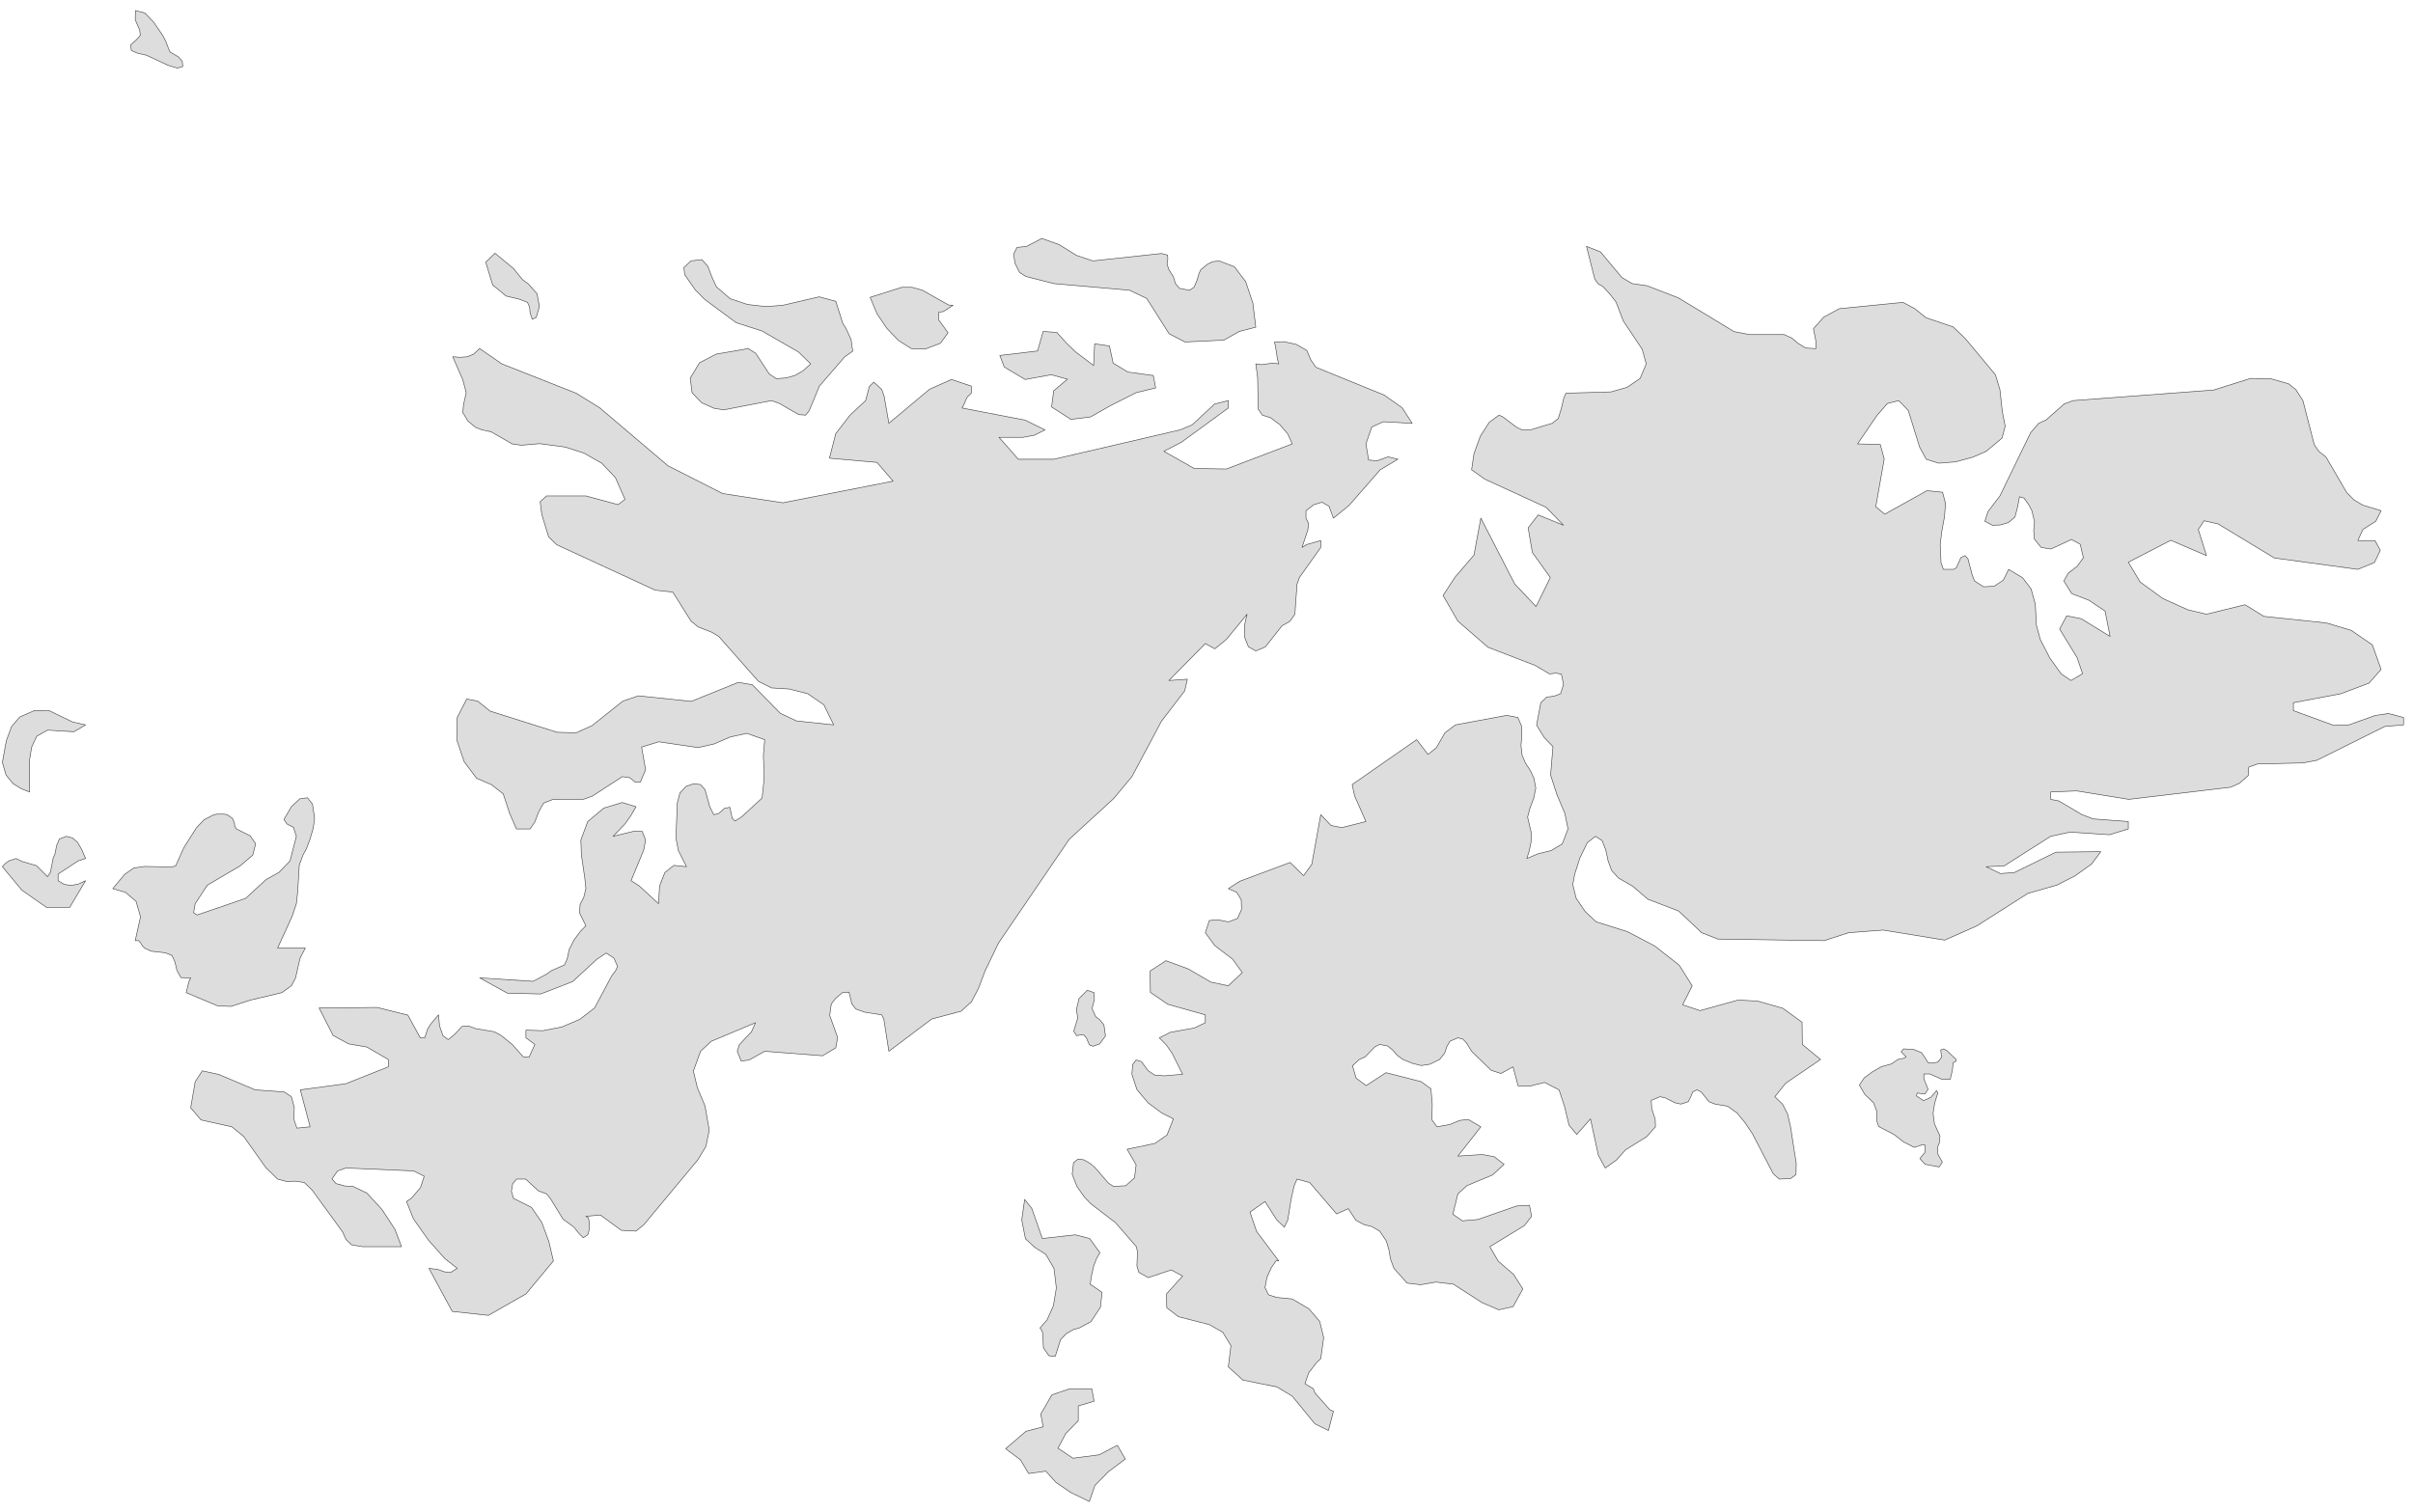 ﻿<?xml version="1.0" encoding="utf-8"?>
<svg xmlns="http://www.w3.org/2000/svg" viewBox="0 0 1021 640" style="stroke-width:0.25px;stroke-linejoin:round;stroke:#444;fill:#ddd" fill-rule="evenodd">
  <path class="FK" d="M461.274 543.542L466.303 547.007 465.633 553.266 461.609 559.414 456.579 562.096 454.12 562.767 451.214 564.444 448.755 567.014 446.52 574.056 443.837 573.832 441.49 570.479 441.267 564.891 441.155 564.108 440.931 563.438 440.596 562.767 440.037 562.096 443.055 558.631 445.738 552.596 446.967 545.107 445.961 536.836 442.496 530.912 437.913 528.006 433.89 524.318 432.325 516.382 433.555 507.664 436.572 511.464 441.043 524.206 455.014 522.641 461.05 524.206 465.409 530.242 464.068 532.477 462.839 535.607 461.944 539.407 461.274 543.542ZM36.208 363.367L33.078 364.373 24.584 369.962 24.584 372.756 27.154 374.321 30.061 374.768 33.078 374.209 36.208 372.756 29.502 384.045 19.666 384.045 9.271 376.78 1 366.832 2.341 365.379 3.794 364.373 6.812 363.367 9.271 364.597 15.418 366.385 20.113 371.079 21.342 369.179 22.46 363.367 23.354 361.132 23.913 358.002 25.143 355.096 28.16 353.978 30.619 354.649 32.743 356.437 34.531 359.455 36.208 363.367ZM106.065 423.277L97.794 425.959 92.094 425.736 78.793 420.147 79.91 415.564 80.693 413.888 76.557 413.776 74.881 410.758 73.987 407.07 72.757 404.387 69.963 403.269 63.927 402.599 61.133 401.258 60.127 400.14 59.456 399.022 58.674 398.128 57.221 398.128 59.456 388.069 57.556 381.474 53.085 377.674 47.72 376.109 52.75 370.074 56.55 367.391 61.133 366.72 72.645 366.944 74.322 366.497 77.787 358.785 83.152 350.29 86.393 346.937 90.529 344.813 91.87 344.59 94.888 344.59 96.117 344.813 98.353 346.378 99.135 348.166 99.359 349.731 100.029 350.849 105.841 353.755 108.189 357.108 106.959 361.914 101.594 366.497 87.734 374.656 82.593 382.48 81.922 386.28 83.375 387.286 103.941 380.245 112.548 372.309 118.136 369.179 122.719 364.373 125.401 353.978 124.172 350.178 121.378 348.725 120.148 346.825 123.278 341.46 126.854 338.107 130.096 337.66 132.219 340.342 133.113 346.378 132.555 350.402 131.213 355.096 129.649 359.232 128.196 361.914 126.631 366.161 125.96 377.339 125.401 382.48 123.613 387.845 117.466 401.258 129.202 401.258 126.966 405.505 125.066 413.888 123.278 417.241 119.254 420.147 106.065 423.277ZM14.524 300.775L20.56 300.664 30.731 305.582 36.208 306.811 31.29 309.717 20.113 309.046 15.53 311.617 13.407 316.2 12.512 321.565 12.512 335.201 9.047 333.86 5.471 331.624 2.565 328.048 1 322.683 2.677 313.517 4.912 307.482 8.377 303.458 14.524 300.775ZM478.934 328.718L471.221 337.995 452.444 355.208 422.489 399.134 416.789 410.982 414.106 418.135 411.088 423.947 406.729 427.971 394.211 431.324 376.104 444.96 373.98 431.436 373.086 429.536 365.933 428.418 362.133 427.077 360.456 424.953 359.227 419.923 356.432 420.147 353.526 422.606 351.738 424.953 351.067 429.759 354.421 439.148 353.638 443.507 348.05 446.86 323.572 444.96 316.977 448.649 313.624 449.096 311.947 444.96 312.842 442.166 317.983 436.689 319.66 432.889 300.994 440.713 296.411 444.96 293.393 453.343 295.07 460.385 298.311 468.097 300.1 478.38 298.647 485.31 295.182 491.01 272.492 518.282 269.139 521.076 262.88 520.741 254.05 514.258 247.903 514.817 249.02 515.488 249.356 517.835 249.244 520.741 248.685 522.641 246.785 523.871 244.885 521.971 242.873 519.4 238.178 515.935 232.925 507.329 231.249 505.317 227.895 504.087 222.419 499.057 218.619 499.057 216.942 500.957 216.383 504.199 217.277 507.217 224.878 511.017 229.237 517.388 232.255 525.547 234.155 533.707 222.53 547.678 206.659 556.731 191.346 555.055 181.511 536.836 185.199 537.283 187.993 538.289 190.564 538.624 193.47 536.836 188.217 532.701 181.175 524.765 174.916 515.823 172.01 508.558 174.134 507.105 177.934 502.634 179.499 497.828 175.028 495.592 146.414 494.363 142.838 495.592 140.49 498.946 142.167 500.957 145.855 501.964 149.432 502.187 155.244 504.981 161.615 511.911 167.092 520.294 169.886 527.671 153.456 527.671 148.762 526.888 146.414 524.653 144.961 521.412 132.108 503.752 128.755 500.51 125.066 499.952 121.266 500.063 117.466 499.057 112.436 494.139 103.159 481.062 98.129 476.927 85.052 474.021 80.693 468.879 82.593 457.814 85.611 453.231 92.652 454.796 107.965 461.279 120.26 462.173 123.278 464.185 124.507 468.656 124.395 473.909 125.625 477.486 131.213 476.927 127.078 461.279 146.303 458.708 164.298 451.555 164.298 448.425 155.244 443.172 147.532 441.831 140.938 438.254 135.014 426.63 159.603 426.406 172.569 429.647 177.822 439.26 179.722 439.26 180.84 435.795 182.069 433.671 185.534 429.536 185.981 434.23 187.434 438.366 189.67 440.042 192.464 437.695 195.482 434.454 198.164 434.23 201.182 435.348 209.118 436.689 212.024 438.254 216.718 442.054 221.413 447.307 223.872 447.419 226.331 442.054 222.53 439.26 222.53 436.019 229.684 436.242 237.731 434.677 245.332 431.436 251.591 426.63 258.856 412.994 260.421 410.982 261.315 409.082 259.75 405.505 256.509 403.381 252.597 405.952 242.314 415.453 228.79 420.706 214.707 420.37 202.97 413.888 225.548 415.341 231.249 412.323 233.261 410.87 238.849 408.411 239.967 405.952 240.861 401.817 242.985 397.681 245.667 394.104 247.903 391.869 245.22 386.392 245.444 382.815 247.008 379.798 247.903 376.109 247.455 371.75 246.002 361.802 245.779 355.543 248.685 347.719 255.503 342.019 263.327 339.672 269.139 341.46 266.904 345.26 264.556 348.613 259.415 353.978 268.133 351.855 271.71 351.855 273.163 355.543 272.38 359.791 267.015 372.756 270.368 374.88 278.64 382.48 279.087 374.991 281.322 369.291 285.122 366.273 290.487 366.832 287.022 360.014 286.017 354.761 286.575 339.895 287.693 335.648 290.264 332.854 293.505 331.736 296.411 332.071 298.311 334.195 300.323 341.46 302 344.813 304.012 344.366 306.582 342.131 308.818 341.684 309.824 346.378 311.053 347.496 313.848 345.707 322.454 337.772 323.348 329.389 323.013 319.776 323.572 313.07 315.971 310.388 308.93 311.952 302.223 314.858 295.405 316.423 278.751 313.964 271.486 316.2 273.163 325.812 270.927 331.065 268.804 331.065 266.457 329.165 263.327 328.718 250.585 336.989 246.785 338.33 234.043 338.33 230.019 339.895 227.895 343.695 226.331 347.831 224.319 350.849 218.507 350.849 215.601 344.143 212.918 335.983 207.888 332.071 201.629 329.389 196.376 322.347 193.246 313.07 193.47 303.681 197.494 295.857 202.076 296.752 207.441 300.999 235.72 309.941 243.767 310.164 250.473 307.146 263.55 296.752 270.145 294.516 292.499 296.863 312.394 288.816 318.318 289.822 330.166 301.893 336.984 305.134 352.744 306.811 348.608 298.316 341.79 293.622 333.855 291.61 326.478 291.163 320.889 288.369 304.123 269.368 301.106 267.579 295.405 265.344 292.387 262.885 284.675 250.59 277.298 249.808 235.608 230.583 232.143 227.23 229.237 217.729 228.566 212.364 231.249 209.905 247.903 209.905 261.539 213.594 264.445 211.358 260.421 202.193 254.609 196.046 247.12 191.798 239.184 189.228 228.343 187.775 220.519 188.445 216.718 187.887 207.777 182.745 203.976 181.963 201.182 180.845 197.941 178.162 195.817 174.586 196.153 171.121 197.27 166.203 195.817 160.726 191.57 151.002 194.699 151.226 197.717 151.002 200.4 149.884 202.97 147.537 212.359 154.02 243.767 166.426 253.715 172.574 282.663 197.163 305.8 208.899 331.284 212.811 377.892 203.646 371.074 195.71 350.956 193.922 353.638 183.527 359.674 175.703 366.268 169.556 367.833 163.632 369.733 161.732 373.086 164.862 374.092 167.656 376.104 179.168 393.317 164.75 402.594 160.614 410.977 163.409 410.977 166.426 409.412 167.879 408.63 169.333 407.959 171.009 407.065 172.686 433.778 177.827 442.161 181.963 437.69 184.198 432.884 185.092 422.713 185.092 430.872 194.369 445.961 194.369 499.276 181.963 504.417 179.839 513.918 171.009 519.73 169.556 519.73 172.686 499.835 187.216 492.458 191.016 505.312 198.281 518.948 198.505 546.779 187.887 544.879 183.639 541.525 179.727 537.613 176.821 534.149 175.703 532.36 173.133 532.137 159.72 531.354 154.02 533.701 154.355 538.619 153.685 541.078 154.02 540.519 152.008 539.737 146.866 539.29 144.743 543.314 144.631 548.455 145.749 552.926 148.32 554.714 152.455 556.838 155.473 585.675 167.209 593.275 172.574 597.523 179.168 585.34 178.498 580.422 180.733 577.963 187.887 579.081 194.704 582.657 195.04 587.352 193.363 591.487 194.369 583.999 198.84 570.809 213.929 564.215 219.294 562.315 214.264 559.409 212.588 555.944 213.594 552.591 216.165 552.591 219.294 553.708 221.641 553.373 224.324 550.914 231.701 552.926 230.471 558.85 228.795 558.85 231.701 549.797 244.443 548.79 247.349 547.896 259.979 545.885 262.885 542.42 264.897 535.378 273.839 531.354 275.515 528.225 273.727 526.66 269.815 526.548 264.785 527.666 259.979 518.836 270.709 514.03 274.621 510.006 272.385 494.582 288.033 502.406 287.475 501.288 292.392 491.452 305.246 478.934 328.718ZM403.264 129.207L399.129 131.889 397.229 132.113 397.229 135.466 401.141 140.831 397.899 145.302 391.417 147.761 385.605 147.537 380.128 144.072 375.21 138.931 371.074 132.783 368.168 125.853 381.581 121.606 385.94 121.606 390.299 122.836 401.364 129.095 403.264 129.207ZM326.478 169.556L306.247 173.468 302.112 172.797 296.858 170.45 292.834 166.203 292.052 160.055 295.964 153.573 303.006 149.884 316.642 147.537 319.771 149.549 325.472 158.267 328.49 160.279 332.625 159.944 336.313 158.938 339.667 157.038 343.02 154.02 337.878 148.99 322.342 140.048 311.5 136.583 298.2 126.748 294.288 122.836 289.705 116.241 289.37 113.223 292.387 110.429 296.97 109.87 299.541 112.776 301.217 117.247 303.118 121.383 308.93 126.412 316.307 128.871 324.13 129.766 331.284 129.207 346.596 125.63 353.638 127.53 356.656 137.031 357.885 138.819 360.121 143.737 360.791 148.655 357.438 151.002 346.708 163.409 342.349 173.915 340.896 175.703 337.99 175.48 329.831 170.786 326.478 169.556ZM993.863 306.811L1005.152 302.787 1010.629 302.005 1017 303.681 1017 306.811 1009.064 307.482 980.339 321.788 974.527 322.906 955.191 323.353 951.502 324.694 951.279 328.271 947.59 331.512 943.902 333.189 900.758 338.33 878.739 334.754 867.674 335.201 867.674 338.33 871.139 339.001 880.975 344.813 885.669 346.601 900.534 347.719 900.534 350.849 892.599 353.308 875.945 352.19 867.674 353.978 848.002 366.497 840.402 366.832 846.437 369.738 852.361 369.291 869.909 360.685 888.91 360.461 884.998 365.714 877.957 370.744 870.244 374.656 858.061 378.121 836.49 391.869 822.854 397.904 796.811 393.657 782.169 394.775 771.886 398.128 726.842 397.457 720.024 394.775 710.3 385.61 697.223 380.58 690.852 375.103 684.816 371.638 681.91 368.397 680.457 364.485 679.451 359.791 677.886 355.767 675.092 353.978 671.627 356.661 668.497 363.144 666.262 370.074 665.48 374.433 666.933 380.245 670.733 385.833 675.427 390.192 688.616 394.328 700.129 400.363 710.523 408.523 716 417.241 711.976 425.288 719.353 427.747 735.448 423.277 743.72 423.724 754.338 426.741 762.497 432.665 762.609 442.054 770.321 448.425 755.567 458.485 750.985 464.185 754.226 467.314 756.35 471.45 757.579 476.703 760.038 492.463 759.926 497.157 757.691 498.834 752.885 499.057 750.314 496.822 741.484 479.833 738.243 475.027 734.889 471.003 730.978 468.209 725.724 467.314 723.154 466.308 719.8 462.173 718.012 461.279 716.224 462.173 715.441 464.185 714.324 466.308 711.194 467.314 708.735 466.756 704.488 464.632 702.364 464.185 698.676 465.75 698.899 469.326 700.352 473.685 700.464 476.927 696.664 481.174 687.834 486.651 683.922 491.01 679.227 494.363 676.322 488.998 672.968 473.574 667.156 480.168 663.915 476.256 661.903 467.985 659.668 461.279 653.52 458.149 647.261 459.714 642.343 459.602 640.219 451.555 635.078 454.349 630.942 453.008 622.671 444.96 620.548 441.495 618.983 439.819 616.859 439.26 613.506 440.713 612.165 443.06 611.271 445.743 609.147 448.425 605.011 450.437 601.435 450.996 597.746 450.102 593.611 448.425 591.152 446.637 589.252 444.401 587.128 442.725 583.775 442.054 581.763 443.06 577.628 447.307 575.168 448.425 572.263 451.108 573.827 456.361 578.075 459.49 586.457 454.014 601.323 457.814 605.458 460.832 606.017 467.314 605.906 474.021 608.029 476.927 613.618 475.921 617.53 474.244 621.218 473.797 626.583 476.927 616.859 489.333 627.142 488.663 632.172 489.557 636.419 492.798 631.613 497.269 620.659 501.852 616.859 505.317 614.736 513.923 618.759 516.717 625.354 516.158 641.672 510.458 647.149 510.123 648.043 514.817 645.025 518.729 630.384 527.671 633.96 533.818 640.443 539.407 644.355 545.554 640.219 553.043 634.184 554.384 627.142 551.366 614.959 543.542 607.582 542.648 601.099 543.766 595.399 543.095 589.811 536.836 588.357 532.924 587.687 529.012 586.569 525.212 583.775 521.076 580.534 519.176 577.069 518.282 573.716 516.494 570.474 511.576 565.556 513.811 554.156 500.51 548.79 499.057 547.561 501.964 546.332 507.44 544.879 516.382 543.426 519.4 540.184 516.27 535.266 508.558 528.895 513.029 531.689 521.188 541.078 533.707 539.961 533.595 537.949 536.501 536.049 540.748 535.266 544.995 536.719 548.013 540.072 549.131 546.779 549.802 553.82 553.937 558.403 559.302 560.079 566.12 558.85 575.062 557.062 576.738 553.708 581.097 552.144 585.68 555.72 587.804 556.391 589.592 562.762 596.745 564.215 597.304 562.091 605.464 556.391 602.669 546.779 590.933 540.296 587.021 525.877 584.115 519.73 578.527 520.848 569.585 517.383 563.885 511.683 560.643 498.605 557.29 493.687 553.49 493.576 547.678 500.394 540.077 495.587 537.507 485.863 540.748 481.84 538.513 481.057 535.83 481.281 529.906 480.834 527.671 472.004 517.5 461.497 509.452 458.815 506.658 455.685 502.187 453.673 497.046 454.232 492.128 456.132 490.563 458.591 490.898 461.162 492.351 463.174 494.028 469.098 500.846 471.221 502.187 476.363 501.852 480.051 498.499 480.722 493.022 476.922 486.427 488.658 483.968 493.799 480.392 496.482 473.574 491.452 471.003 485.752 466.756 481.057 461.167 478.934 454.684 479.269 450.549 480.722 448.649 482.957 449.319 485.752 453.12 488.546 455.02 492.681 455.355 500.394 454.684 495.923 445.743 493.576 442.389 490.558 439.26 495.252 436.913 505.312 435.124 510.006 432.889 510.006 429.536 494.134 425.065 486.757 420.035 486.646 410.982 493.352 406.623 502.741 410.088 512.353 415.676 519.73 417.241 525.654 411.652 521.518 405.952 514.03 400.252 510.006 394.775 511.683 389.633 515.371 389.298 519.73 390.192 523.642 388.739 525.319 384.939 525.207 380.915 523.307 377.674 519.73 376.109 524.648 372.979 545.885 365.044 551.585 370.632 555.05 365.826 558.85 344.813 563.209 349.396 567.792 350.29 577.963 347.719 573.157 336.877 572.151 332.071 599.423 313.07 604.229 319.329 607.806 316.423 611.382 310.164 615.853 306.811 637.537 302.787 642.231 303.681 643.796 307.258 643.908 311.282 643.572 315.529 644.02 319.553 645.473 323.018 647.485 326.036 649.049 329.389 649.832 333.636 648.938 337.883 647.373 342.019 646.367 345.819 647.932 352.525 647.82 356.437 647.037 360.238 646.032 363.367 650.838 361.355 656.314 360.014 661.009 357.22 663.468 350.849 662.126 344.254 658.773 336.319 656.091 328.048 657.097 315.976 653.408 312.176 650.167 306.923 651.955 297.422 654.414 295.075 657.656 294.628 660.338 293.622 661.568 289.598 660.673 285.351 658.438 284.904 655.644 285.239 649.608 281.663 629.601 273.95 616.859 262.885 610.6 252.043 615.63 244.331 623.677 234.942 626.583 219.294 640.89 247.125 649.943 256.738 655.979 244.443 648.379 233.824 646.59 223.43 650.838 217.953 661.568 222.312 654.191 214.712 628.372 202.864 622.671 198.84 623.677 192.022 626.36 184.645 630.16 178.721 634.295 175.703 635.972 176.486 641.561 180.733 644.02 181.963 647.485 181.963 656.761 179.168 659.332 177.156 660.673 172.797 661.679 168.438 662.574 166.426 681.687 165.868 688.393 163.967 693.981 160.167 696.552 154.02 694.875 147.872 686.828 135.801 683.81 127.865 681.128 124.4 678.222 121.271 676.098 120.041 674.757 118.029 671.292 104.282 677.216 106.629 686.269 117.471 690.628 120.041 696.887 120.936 710.188 126.077 733.772 140.384 740.366 141.613 754.897 141.613 758.138 143.066 760.932 145.413 764.062 147.314 768.421 147.537 768.421 144.743 767.303 139.154 771.662 134.236 778.257 130.66 805.194 127.977 810.223 130.66 814.918 134.46 826.43 138.372 831.46 143.178 844.313 158.602 846.214 164.862 847.22 174.139 848.449 180.398 847.108 185.428 840.402 191.016 834.813 193.475 827.436 195.487 820.283 196.046 815.029 194.369 812.235 189.228 807.429 173.691 803.405 169.556 798.599 170.786 794.128 175.927 785.969 187.887 795.581 188.11 797.258 194.257 793.681 214.488 797.481 217.618 815.365 207.67 821.959 208.341 823.189 213.147 822.742 218.847 821.624 224.883 820.953 230.359 821.289 238.184 822.295 240.978 826.654 240.978 827.771 240.307 829.672 236.06 831.46 235.166 832.689 236.507 834.478 243.325 835.484 245.896 839.284 248.355 843.755 248.131 847.667 245.56 849.902 240.978 855.826 244.554 859.403 249.249 861.191 255.732 861.638 264.562 863.315 270.709 867.338 278.533 872.145 285.239 876.28 288.033 881.198 285.127 878.851 278.309 871.474 266.238 874.492 260.649 880.639 261.879 892.822 269.368 890.699 258.638 883.88 254.055 876.615 251.261 873.262 245.896 875.162 242.543 878.963 239.637 881.533 236.06 880.192 230.359 876.504 228.348 867.785 232.371 863.65 231.701 860.744 228.124 860.52 224.547 860.856 220.859 859.738 216.165 858.397 213.594 856.385 210.8 854.485 210.241 853.702 214.488 852.585 218.847 849.79 221.194 846.325 222.2 843.084 222.312 839.843 220.635 841.184 216.5 846.214 209.905 859.179 183.192 862.644 179.168 865.774 177.715 873.374 171.009 877.174 169.556 936.636 165.085 952.284 160.167 960.779 160.279 968.268 162.403 971.397 164.862 974.415 169.556 979.221 188.222 981.121 191.016 984.139 193.363 992.857 208.341 995.875 211.47 999.787 213.817 1007.499 216.165 1005.264 220.635 999.787 224.1 997.664 228.795 1004.929 228.795 1007.164 232.93 1004.705 238.072 997.664 240.978 962.344 236.172 938.537 221.753 932.613 220.412 930.154 224.1 933.619 235.166 918.53 228.683 900.534 237.96 905.564 246.343 915.065 253.273 925.683 258.079 933.619 259.979 949.937 255.955 957.873 260.873 984.363 263.667 994.869 266.797 1003.811 272.944 1007.499 283.339 1002.358 289.151 990.51 293.622 970.391 297.422 970.391 300.775 987.492 307.034 993.863 306.811ZM445.961 120.041L434.113 117.023 431.431 115.347 429.531 111.547 428.86 107.635 430.313 104.729 434.337 104.282 440.82 100.928 448.085 103.499 455.462 108.082 462.391 110.429 491.452 107.299 494.023 107.97 494.134 109.647 493.799 111.77 494.582 114.118 496.482 117.135 497.376 120.041 499.052 122.053 503.3 122.836 505.2 121.606 506.429 118.812 507.323 115.794 508.106 114.118 511.012 111.77 513.024 110.764 515.818 110.429 522.301 112.888 527.107 119.259 530.125 128.312 531.354 138.484 524.424 140.272 517.83 143.96 501.4 144.743 494.693 141.278 485.193 126.301 477.928 122.836 445.961 120.041ZM440.373 598.534L445.067 590.375 452.332 587.915 461.944 587.804 462.95 593.057 456.244 595.069 456.244 601.328 450.991 606.693 447.638 612.952 454.009 617.2 465.074 615.746 472.786 611.723 476.139 617.535 468.986 622.9 463.286 628.712 460.938 635.53 453.114 631.73 446.855 627.482 442.496 622.676 435.231 623.682 431.766 617.87 425.507 613.176 434.113 605.799 441.378 603.899 440.373 598.534ZM823.859 444.737L827.66 448.425 827.771 449.096 826.43 449.766 826.095 453.008 825.201 456.808 821.959 456.92 816.594 454.572 814.024 454.572 814.024 456.584 815.812 461.055 814.471 463.067 811.229 462.62 810.894 463.849 813.912 465.861 817.041 464.408 819.389 461.614 819.947 462.62 818.606 466.867 817.936 471.226 818.494 475.586 820.842 480.839 820.618 483.633 819.836 485.533 819.947 488.439 821.847 491.904 820.506 493.916 814.582 492.798 812.347 490.339 814.471 487.769 814.582 484.639 813.018 484.639 810 485.645 805.417 483.298 801.393 480.168 794.911 476.815 794.128 474.468 794.128 470.332 792.675 466.644 789.099 463.291 786.751 459.267 788.763 456.249 792.228 453.678 796.14 451.443 800.276 450.325 803.07 448.425 805.753 447.866 806.535 447.307 804.411 445.184 805.417 443.954 809.664 444.178 813.018 445.519 814.582 447.755 815.812 449.766 817.377 449.99 819.947 449.543 821.512 447.531 821.177 444.401 822.406 443.954 823.859 444.737ZM465.409 431.659L467.086 433.783 467.756 438.477 465.298 441.831 462.503 442.837 460.938 442.278 460.38 440.936 459.709 439.372 458.703 438.142 457.25 438.03 455.573 438.366 454.344 436.466 456.021 430.877 455.462 427.3 456.579 422.606 460.044 419.141 462.95 420.147 463.062 423.165 462.056 426.853 463.621 430.318 465.409 431.659ZM447.19 140.719L451.103 145.078 455.014 148.878 462.727 154.69 463.174 145.525 469.433 146.419 470.998 153.685 477.257 157.485 487.987 158.938 488.993 164.191 480.722 166.203 470.104 171.568 461.385 176.486 453.114 177.492 444.955 172.238 445.849 165.421 451.661 160.502 444.843 158.602 433.778 160.614 424.948 155.361 423.048 150.443 430.76 149.549 439.031 148.543 441.378 140.272 447.19 140.719ZM223.425 120.041L227.225 124.289 228.231 129.766 226.889 134.348 225.213 135.131 224.319 132.56 224.095 129.989 223.201 127.977 219.736 126.636 214.148 125.295 208.447 120.6 205.541 110.988 209.453 107.188 217.277 113.67 221.189 118.477 223.425 120.041ZM75.44 24.03L77.116 25.93 77.34 28.166 75.104 28.836 71.304 27.718 61.915 23.359 58.003 22.465 55.544 21.347 55.321 19 57.668 16.877 59.345 14.976 59.121 12.741 57.221 8.382 57.333 4.47 61.245 5.476 64.933 9.276 68.845 14.976 70.186 17.547 71.304 20.565 71.975 22.018 75.44 24.03Z" />
</svg>